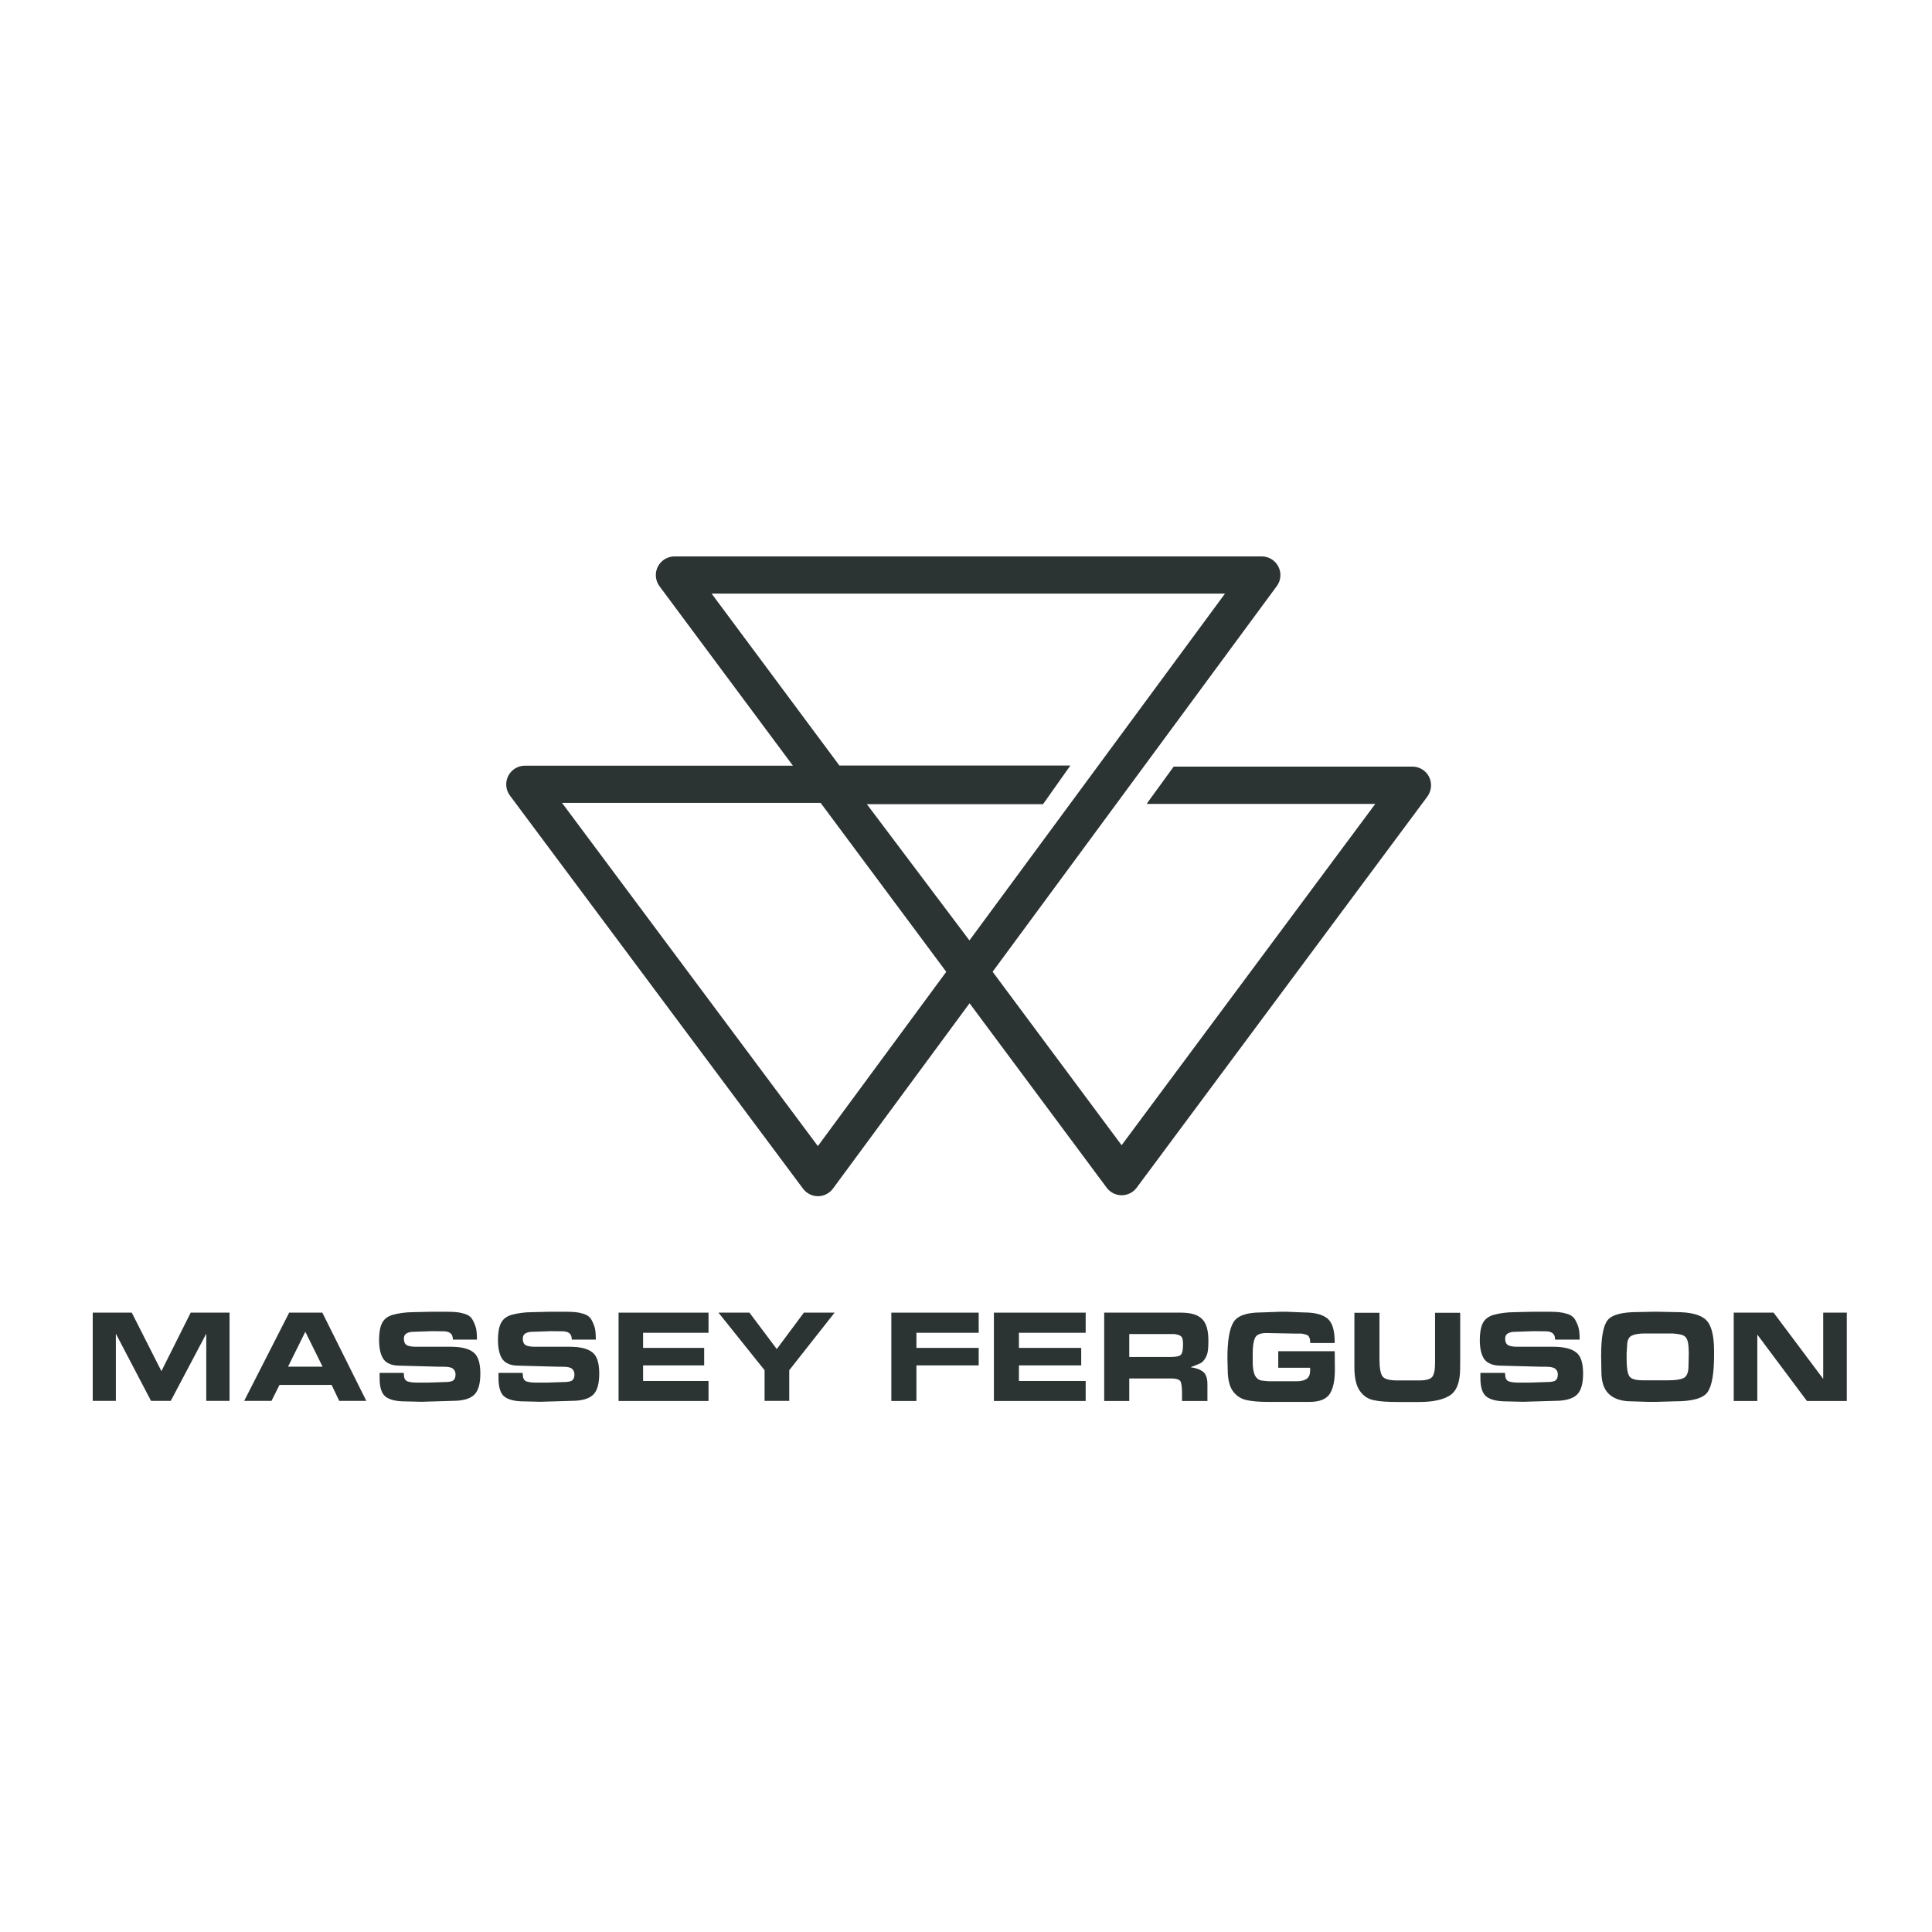 <svg width="125" height="125" viewBox="0 0 125 125" fill="none" xmlns="http://www.w3.org/2000/svg">
<path d="M92.462 50.263C92.256 49.855 91.839 49.6 91.383 49.6H75.936L74.213 51.973V52.013H88.98L72.568 74.095L64.222 62.872L82.607 37.921C82.879 37.557 82.918 37.066 82.712 36.662C82.506 36.259 82.089 36 81.638 36H43.639C43.183 36 42.766 36.259 42.56 36.667C42.354 37.075 42.398 37.561 42.67 37.93L51.301 49.539H33.959C33.503 49.539 33.087 49.798 32.881 50.206C32.675 50.614 32.718 51.1 32.99 51.469L51.955 76.906C52.183 77.213 52.542 77.393 52.919 77.393C52.919 77.393 52.919 77.393 52.924 77.393C53.305 77.393 53.665 77.209 53.893 76.902L62.73 64.911L71.603 76.845C71.831 77.152 72.191 77.332 72.572 77.332C72.954 77.332 73.313 77.152 73.541 76.845L92.352 51.535C92.624 51.157 92.664 50.671 92.462 50.263ZM52.915 74.152L36.363 51.947H53.095L61.222 62.876L52.915 74.152ZM62.722 60.846L56.086 52.03H67.485L69.252 49.53H54.31L46.042 38.408H79.256L62.722 60.846Z" fill="#2C3333"/>
<path d="M13.346 90.638V86.288L11.048 90.638H9.772L7.496 86.288V90.638H6V84.928H8.526L10.443 88.713L12.338 84.928H14.851V90.638H13.346Z" fill="#2C3333"/>
<path d="M17.565 90.638H15.798L18.71 84.928H20.855L23.701 90.638H21.947L21.456 89.603H18.083L17.565 90.638ZM18.636 88.424H20.872L19.754 86.165L18.636 88.424Z" fill="#2C3333"/>
<path d="M26.131 88.919C26.131 89.147 26.201 89.296 26.341 89.367C26.499 89.424 26.701 89.454 26.947 89.454H27.701L28.767 89.419C29.061 89.419 29.249 89.38 29.341 89.301C29.429 89.222 29.473 89.099 29.473 88.928C29.473 88.775 29.42 88.652 29.319 88.564C29.218 88.472 29.021 88.428 28.736 88.428H28.477L25.863 88.358C25.377 88.358 25.03 88.222 24.824 87.954C24.627 87.674 24.526 87.257 24.526 86.704C24.526 86.235 24.587 85.871 24.714 85.612C24.841 85.354 25.07 85.169 25.412 85.069C25.596 85.016 25.798 84.976 26.017 84.946C26.241 84.915 26.477 84.897 26.732 84.897L27.837 84.871H28.947C29.175 84.871 29.376 84.88 29.547 84.897C29.718 84.915 29.876 84.946 30.021 84.994C30.289 85.064 30.477 85.2 30.587 85.411C30.701 85.617 30.771 85.805 30.806 85.976C30.841 86.147 30.859 86.38 30.859 86.674H29.302C29.302 86.481 29.249 86.34 29.14 86.257C29.034 86.174 28.881 86.134 28.688 86.134L27.92 86.126L26.71 86.169C26.556 86.169 26.425 86.204 26.306 86.27C26.188 86.336 26.131 86.45 26.131 86.608C26.131 86.819 26.197 86.963 26.328 87.038C26.39 87.069 26.469 87.09 26.561 87.108C26.653 87.126 26.758 87.134 26.877 87.134H29.153C29.832 87.134 30.319 87.253 30.618 87.485C30.925 87.709 31.078 88.169 31.078 88.871C31.078 89.546 30.942 90.007 30.666 90.257C30.394 90.507 29.938 90.634 29.306 90.634L27.271 90.695L26.205 90.669C25.635 90.669 25.219 90.568 24.956 90.371C24.692 90.174 24.561 89.775 24.561 89.169V88.827H26.118L26.131 88.919Z" fill="#2C3333"/>
<path d="M33.824 88.919C33.824 89.147 33.894 89.296 34.034 89.367C34.192 89.424 34.394 89.454 34.639 89.454H35.394L36.459 89.419C36.753 89.419 36.942 89.38 37.034 89.301C37.122 89.222 37.166 89.099 37.166 88.928C37.166 88.775 37.113 88.652 37.012 88.564C36.911 88.472 36.714 88.428 36.429 88.428H36.17L33.556 88.358C33.069 88.358 32.723 88.222 32.517 87.954C32.319 87.674 32.218 87.257 32.218 86.704C32.218 86.235 32.28 85.871 32.407 85.612C32.534 85.354 32.762 85.169 33.104 85.069C33.288 85.016 33.49 84.976 33.71 84.946C33.933 84.915 34.17 84.897 34.424 84.897L35.53 84.871H36.639C36.867 84.871 37.069 84.88 37.24 84.897C37.411 84.915 37.569 84.946 37.714 84.994C37.981 85.064 38.17 85.2 38.28 85.411C38.389 85.621 38.464 85.805 38.499 85.976C38.534 86.147 38.551 86.38 38.551 86.674H36.995C36.995 86.481 36.942 86.34 36.832 86.257C36.727 86.174 36.574 86.134 36.38 86.134L35.613 86.126L34.403 86.169C34.249 86.169 34.117 86.204 33.999 86.27C33.881 86.336 33.824 86.45 33.824 86.608C33.824 86.819 33.889 86.963 34.021 87.038C34.082 87.069 34.161 87.09 34.253 87.108C34.346 87.126 34.451 87.134 34.569 87.134H36.845C37.525 87.134 38.012 87.253 38.31 87.485C38.617 87.709 38.771 88.169 38.771 88.871C38.771 89.546 38.635 90.007 38.358 90.257C38.087 90.507 37.63 90.634 36.999 90.634L34.964 90.695L33.898 90.669C33.328 90.669 32.911 90.568 32.648 90.371C32.385 90.174 32.254 89.775 32.254 89.169V88.827H33.81L33.824 88.919Z" fill="#2C3333"/>
<path d="M45.841 84.928V86.231H41.608V87.209H45.56V88.34H41.608V89.349H45.841V90.643H40.021V84.928H45.841Z" fill="#2C3333"/>
<path d="M53.998 84.928L51.064 88.652V90.638H49.468V88.652L46.485 84.928H48.49L50.257 87.283L52.011 84.928H53.998Z" fill="#2C3333"/>
<path d="M63.322 84.928V86.231H59.292V87.209H63.322V88.34H59.292V90.643H57.669V84.928H63.322Z" fill="#2C3333"/>
<path d="M70.243 84.928V86.231H65.923V87.209H69.954V88.34H65.923V89.349H70.243V90.643H64.305V84.928H70.243Z" fill="#2C3333"/>
<path d="M76.401 84.928C77.046 84.928 77.502 85.064 77.765 85.332C77.905 85.463 78.006 85.643 78.076 85.871C78.147 86.099 78.182 86.389 78.182 86.74V86.836C78.182 87.077 78.168 87.275 78.142 87.437C78.116 87.599 78.063 87.744 77.984 87.875C77.905 88.007 77.813 88.112 77.704 88.182C77.629 88.226 77.405 88.318 77.033 88.459C77.397 88.511 77.664 88.612 77.848 88.761C78.028 88.91 78.12 89.174 78.12 89.551V90.643H76.476V90.099C76.476 89.827 76.454 89.608 76.405 89.437C76.362 89.27 76.147 89.187 75.769 89.187H73.063V90.643H71.441V84.928H76.401ZM75.721 87.796C76.09 87.796 76.318 87.748 76.405 87.647C76.498 87.551 76.541 87.332 76.541 86.99C76.541 86.792 76.524 86.652 76.489 86.569C76.454 86.485 76.383 86.419 76.269 86.376L76.006 86.314H73.063V87.796H75.721Z" fill="#2C3333"/>
<path d="M86.357 87.424L86.366 88.625C86.366 89.336 86.252 89.858 86.028 90.195C85.8 90.533 85.361 90.704 84.708 90.704H82.059C81.454 90.704 80.971 90.66 80.616 90.577C80.261 90.489 79.971 90.296 79.756 89.989C79.541 89.682 79.432 89.218 79.432 88.595L79.414 87.875C79.414 86.761 79.541 85.99 79.796 85.56C80.05 85.13 80.651 84.915 81.598 84.915L82.813 84.871H83.26L84.348 84.915C85.05 84.915 85.559 85.042 85.879 85.301C86.195 85.56 86.352 86.055 86.352 86.792V86.893H84.773C84.773 86.761 84.756 86.647 84.721 86.551C84.686 86.459 84.624 86.393 84.537 86.362C84.449 86.332 84.339 86.305 84.212 86.283H83.813L81.931 86.248C81.546 86.248 81.304 86.349 81.204 86.555C81.103 86.761 81.05 87.099 81.05 87.568V88.103C81.05 88.503 81.098 88.796 81.195 88.985C81.291 89.174 81.436 89.288 81.633 89.323L82.063 89.367H83.888C84.164 89.367 84.379 89.318 84.532 89.218C84.686 89.117 84.765 88.932 84.765 88.66V88.494H82.703V87.424H86.357Z" fill="#2C3333"/>
<path d="M94.471 88.191V88.525C94.471 89.41 94.251 89.994 93.813 90.279C93.374 90.564 92.707 90.709 91.813 90.709H90.488C90.12 90.709 89.808 90.7 89.554 90.682C89.3 90.665 89.072 90.634 88.874 90.59C88.506 90.516 88.208 90.314 87.975 89.981C87.743 89.647 87.629 89.139 87.629 88.446V84.937H89.251V87.937C89.251 88.498 89.317 88.867 89.444 89.046C89.572 89.226 89.896 89.314 90.409 89.314H91.808C92.251 89.314 92.532 89.239 92.659 89.09C92.786 88.941 92.848 88.639 92.848 88.187V84.937H94.475V88.191H94.471Z" fill="#2C3333"/>
<path d="M97.383 88.919C97.383 89.147 97.453 89.296 97.598 89.367C97.76 89.424 97.962 89.454 98.216 89.454H98.984L100.071 89.419C100.369 89.419 100.567 89.38 100.655 89.301C100.747 89.222 100.791 89.099 100.791 88.928C100.791 88.775 100.738 88.652 100.633 88.564C100.527 88.476 100.33 88.428 100.036 88.428H99.773L97.106 88.358C96.611 88.358 96.256 88.222 96.045 87.954C95.843 87.674 95.743 87.257 95.743 86.704C95.743 86.235 95.808 85.871 95.935 85.612C96.063 85.354 96.299 85.169 96.646 85.069C96.835 85.016 97.036 84.976 97.264 84.946C97.492 84.915 97.734 84.897 97.997 84.897L99.124 84.871H100.255C100.488 84.871 100.694 84.88 100.865 84.897C101.036 84.915 101.198 84.946 101.348 84.994C101.619 85.064 101.812 85.2 101.926 85.411C102.04 85.621 102.115 85.805 102.15 85.976C102.185 86.147 102.203 86.38 102.203 86.674H100.615C100.615 86.481 100.562 86.34 100.453 86.257C100.343 86.174 100.19 86.134 99.992 86.134L99.212 86.126L97.975 86.169C97.821 86.169 97.685 86.204 97.563 86.27C97.444 86.336 97.383 86.45 97.383 86.608C97.383 86.819 97.448 86.963 97.58 87.038C97.646 87.069 97.721 87.09 97.817 87.108C97.909 87.126 98.019 87.134 98.141 87.134H100.466C101.159 87.134 101.655 87.253 101.957 87.485C102.273 87.709 102.426 88.169 102.426 88.871C102.426 89.546 102.286 90.007 102.005 90.257C101.725 90.507 101.264 90.634 100.619 90.634L98.545 90.695L97.457 90.669C96.878 90.669 96.453 90.568 96.185 90.371C95.918 90.174 95.782 89.77 95.782 89.169V88.827H97.37L97.383 88.919Z" fill="#2C3333"/>
<path d="M107.141 84.867L108.435 84.893C109.382 84.893 110.031 85.06 110.378 85.397C110.729 85.735 110.9 86.406 110.9 87.415V87.687C110.9 88.871 110.759 89.665 110.483 90.064C110.207 90.468 109.505 90.665 108.382 90.665L107.159 90.7H106.646L105.545 90.665C104.931 90.665 104.457 90.516 104.119 90.213C103.782 89.91 103.611 89.428 103.611 88.757L103.593 87.7C103.593 86.538 103.729 85.779 104.005 85.424C104.282 85.064 104.94 84.889 105.983 84.889L107.141 84.867ZM106.264 89.305H107.961C108.413 89.305 108.742 89.253 108.944 89.152C109.145 89.046 109.246 88.783 109.246 88.358L109.264 87.582C109.264 87.323 109.251 87.099 109.22 86.911C109.189 86.722 109.132 86.582 109.045 86.498C108.957 86.411 108.825 86.354 108.65 86.327C108.474 86.297 108.347 86.283 108.264 86.279C108.181 86.275 108.115 86.275 108.067 86.275H106.453C106.075 86.275 105.795 86.314 105.615 86.397C105.422 86.472 105.312 86.647 105.282 86.919L105.242 87.568V87.959C105.242 88.485 105.299 88.84 105.409 89.029C105.523 89.213 105.804 89.305 106.264 89.305Z" fill="#2C3333"/>
<path d="M116.908 90.643L113.698 86.349V90.643H112.172V84.928H114.751L117.961 89.213V84.928H119.487V90.643H116.908Z" fill="#2C3333"/>
</svg>
